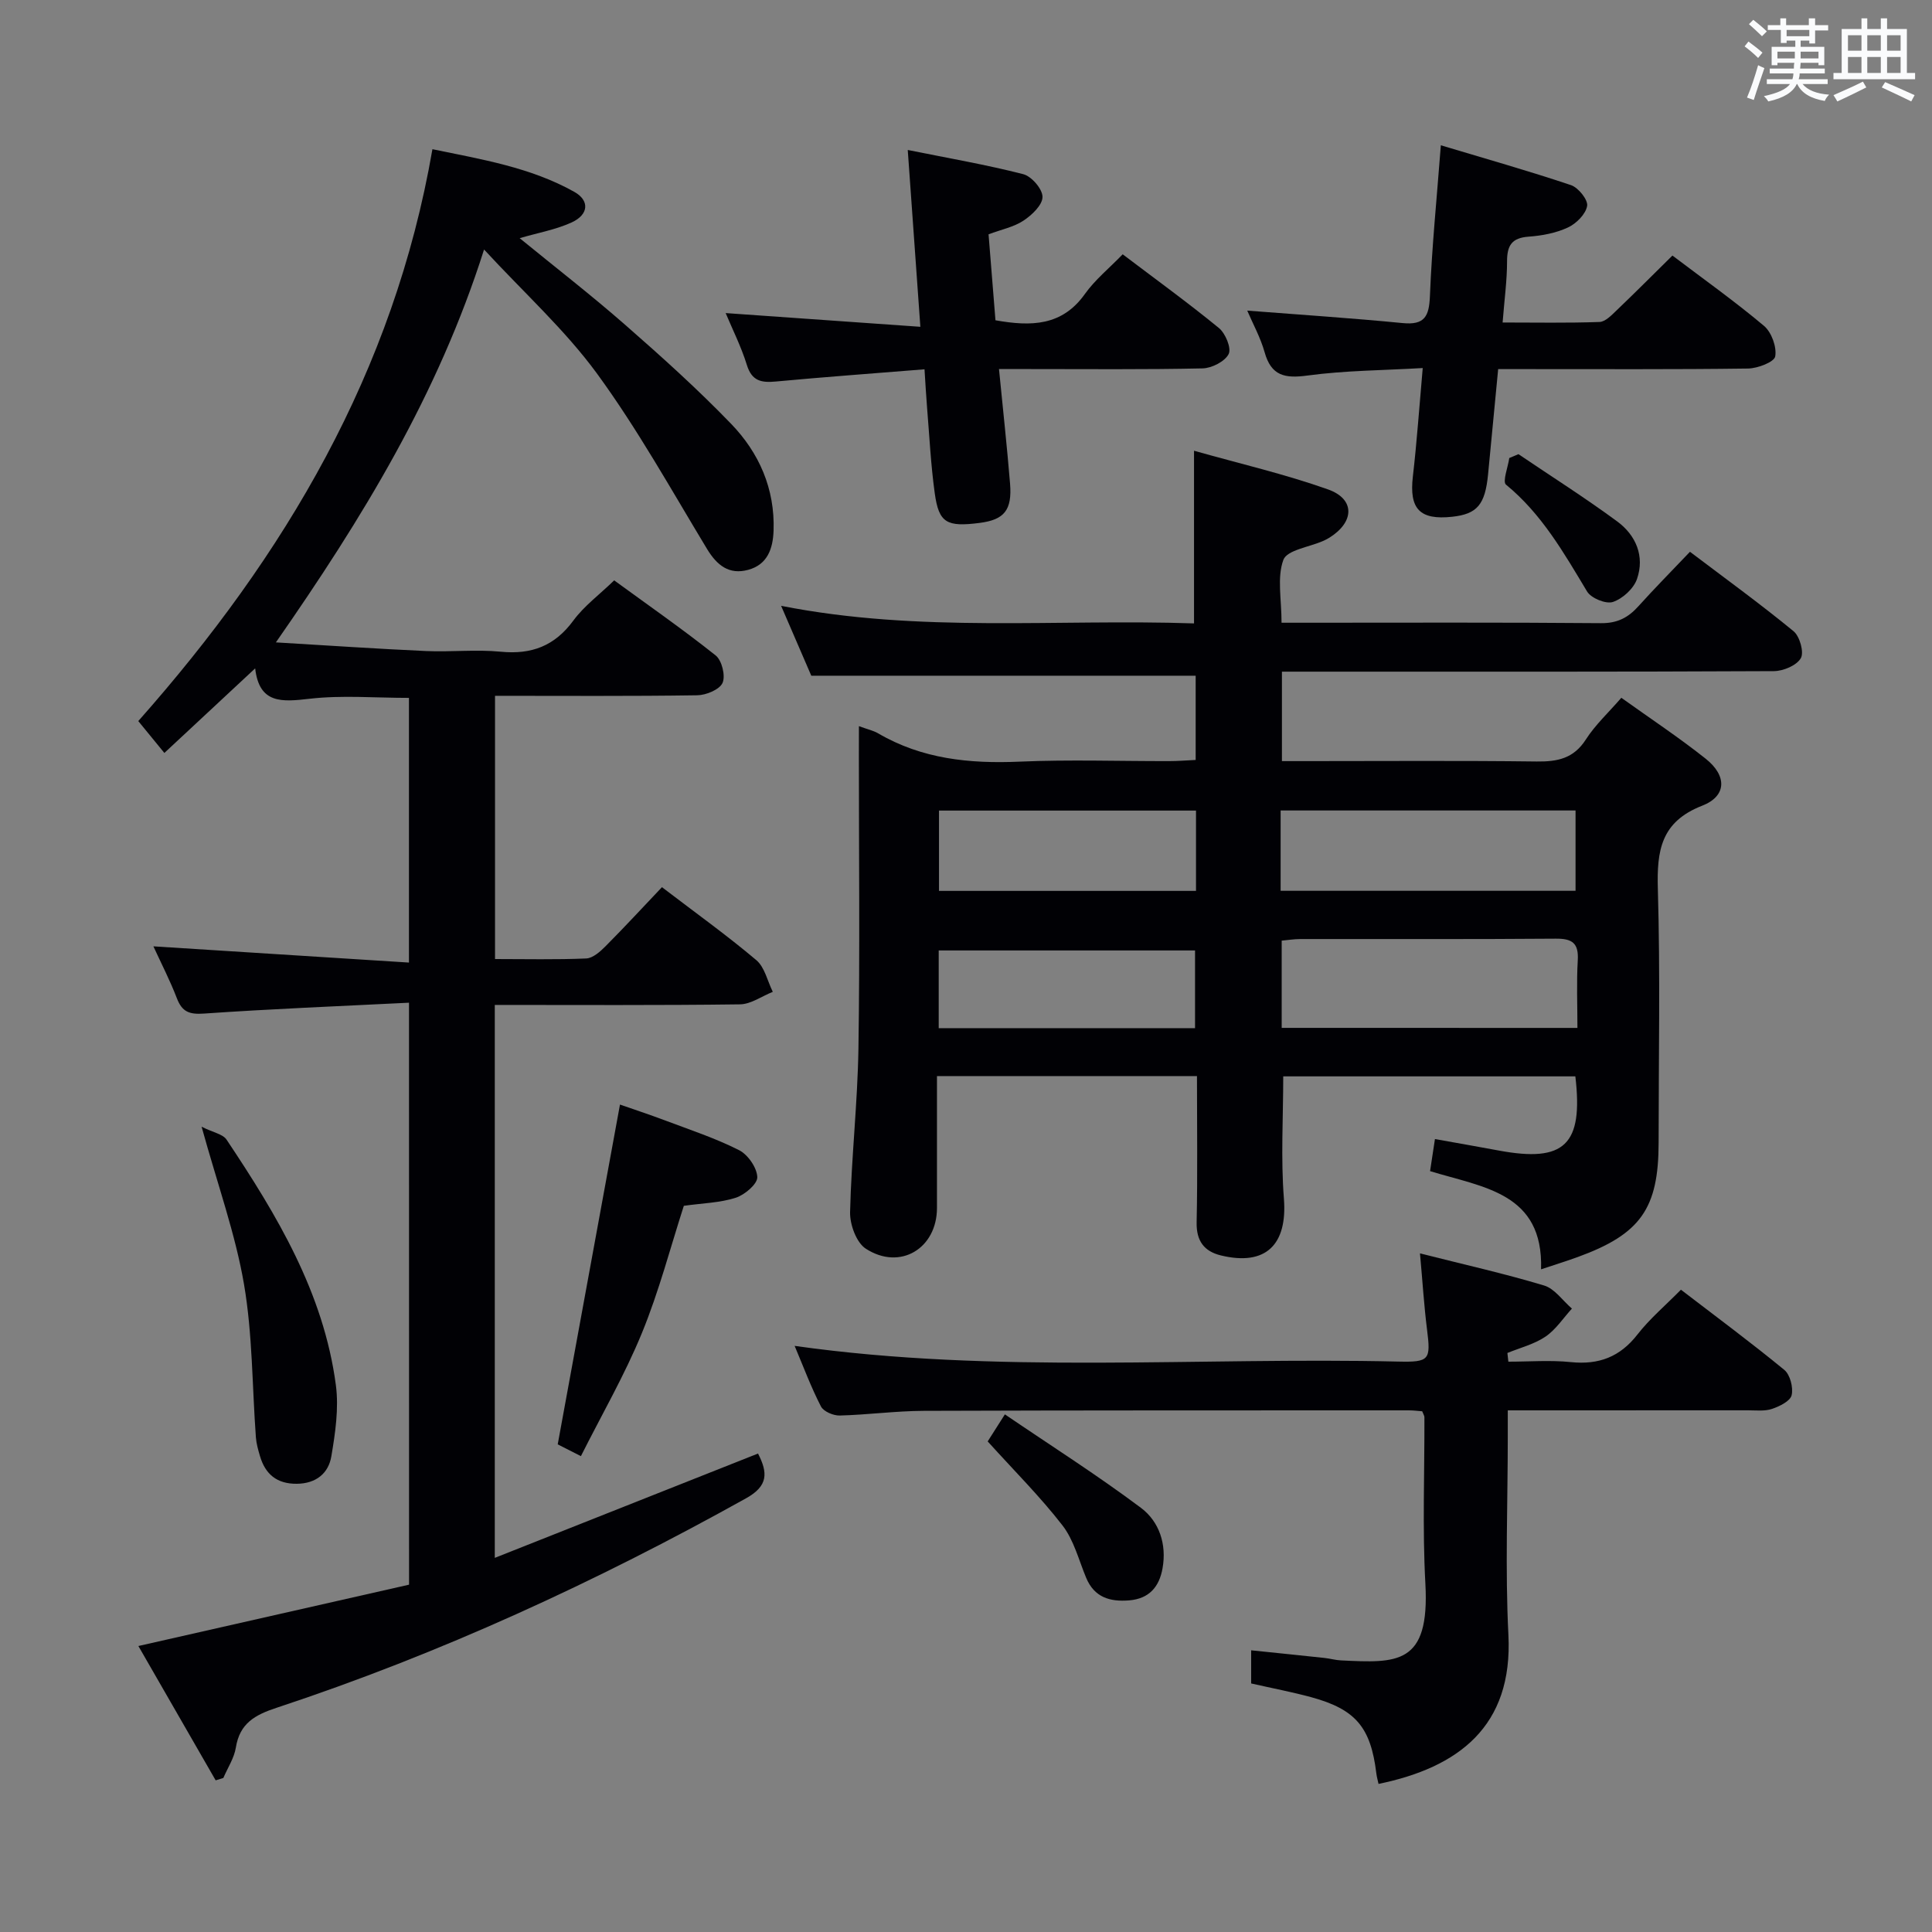 <svg enable-background="new 0 0 400 400" viewBox="0 0 400 400" xmlns="http://www.w3.org/2000/svg"><rect x="0" y="0" width="400" height="400" fill="#808080" stroke="none"/><g fill="#010105"><path d="m177.83 150.34c1.84.68 3 .92 3.96 1.48 9.1 5.33 18.96 6.32 29.3 5.87 10.31-.45 20.65-.09 30.98-.11 1.79 0 3.57-.15 5.48-.24 0-6.22 0-11.97 0-17.44-26.51 0-52.73 0-79.58 0-1.71-3.97-3.8-8.79-6.25-14.47 28.73 5.67 57.1 2.67 85.49 3.64 0-11.99 0-23.38 0-35.75 9.45 2.67 18.79 4.83 27.75 8.01 5.63 2 5.48 6.74.28 9.99-.42.26-.87.49-1.33.69-2.86 1.26-7.45 1.87-8.2 3.9-1.34 3.64-.38 8.13-.38 13.02h4.67c20.49 0 40.99-.09 61.48.09 3.38.03 5.62-1.15 7.73-3.5 3.33-3.7 6.84-7.24 10.68-11.28 7.29 5.52 14.54 10.77 21.44 16.44 1.29 1.06 2.22 4.37 1.51 5.59-.87 1.51-3.63 2.67-5.59 2.68-31.82.16-63.64.11-95.46.11-1.99 0-3.98 0-6.38 0v18.52h5.28c15.83 0 31.66-.12 47.48.08 4.3.05 7.64-.62 10.16-4.55 1.95-3.04 4.69-5.57 7.35-8.64 5.96 4.27 11.91 8.2 17.47 12.62 4.43 3.52 4.37 7.74-.73 9.72-8.55 3.33-9.41 9.3-9.18 17.24.51 17.48.16 34.98.16 52.48 0 13.69-3.74 18.99-16.76 23.73-2.33.85-4.71 1.58-7.58 2.54.49-15.87-11.94-16.94-22.98-20.33.31-2.06.62-4.1 1.01-6.64 4.56.82 8.91 1.57 13.24 2.38 13.58 2.52 17.5-1.17 15.83-15.36-20.15 0-40.36 0-60.48 0 0 8.49-.52 16.95.14 25.32.74 9.5-3.72 14-13.02 11.76-3.49-.84-5.13-2.99-5.05-6.86.21-9.97.07-19.94.07-30.28-17.98 0-35.55 0-53.83 0v27.29c0 8.4-7.63 13.04-14.73 8.45-1.96-1.26-3.32-5.01-3.26-7.58.27-11.29 1.55-22.57 1.73-33.86.31-20.15.09-40.32.09-60.48.01-1.81.01-3.63.01-6.27zm148.76 62.48c0-4.78-.2-9.4.07-14 .21-3.57-1.15-4.51-4.57-4.48-17.63.14-35.26.06-52.88.08-1.29 0-2.58.22-3.85.33v18.06c20.42.01 40.5.01 61.23.01zm-61.45-28.39h61.06c0-5.79 0-11.17 0-16.63-20.57 0-40.74 0-61.06 0zm-17.52-16.61c-17.79 0-35.47 0-53.21 0v16.63h53.21c0-5.51 0-10.63 0-16.63zm-.2 45.05c0-5.3 0-10.51 0-16.09-17.71 0-35.4 0-53.07 0v16.09z"/><path d="m84.68 207.6c-14.58.73-28.53 1.28-42.45 2.25-3.04.21-4.53-.35-5.61-3.17-1.42-3.7-3.25-7.24-4.86-10.75 17.71 1.13 35.23 2.24 52.91 3.36 0-19.16 0-36.92 0-54.8-7.04 0-13.89-.59-20.57.18-5.74.66-10.42 1.1-11.27-6.29-6.39 5.95-12.38 11.53-18.8 17.51-2.14-2.61-3.75-4.58-5.4-6.6 30.39-34.3 52.92-72.28 60.9-118.4 10.2 2.11 20.3 3.75 29.37 8.83 3.2 1.79 3.01 4.7-.54 6.33-3.25 1.49-6.9 2.13-10.77 3.26 7.44 6.08 14.86 11.82 21.91 18 7.51 6.57 14.95 13.27 21.87 20.44 5.8 6.01 9.09 13.46 8.79 22.11-.13 3.77-1.28 7.04-5.26 8.12-3.95 1.07-6.45-.92-8.52-4.33-7.39-12.22-14.36-24.78-22.76-36.28-6.6-9.03-15.07-16.69-23.4-25.71-9.55 30.1-25.19 55.62-43.1 81.34 11 .65 21.03 1.34 31.07 1.79 5.16.23 10.37-.36 15.49.14 6.38.62 11.16-1.19 15.02-6.44 2.23-3.03 5.4-5.37 8.46-8.33 6.93 5.06 14.15 10.08 21.01 15.54 1.29 1.02 2.07 4.22 1.43 5.68-.62 1.39-3.39 2.54-5.24 2.57-13.82.21-27.64.11-41.87.11v54.5c6.29 0 12.59.15 18.87-.12 1.39-.06 2.91-1.42 4.02-2.54 3.98-4 7.8-8.15 11.67-12.22 6.94 5.3 13.44 9.96 19.53 15.1 1.75 1.47 2.31 4.34 3.42 6.57-2.27.9-4.52 2.56-6.8 2.59-16.8.22-33.61.12-50.76.12v114.48c18.37-7.28 36.34-14.4 54.5-21.6 2.04 3.97 2.14 6.69-2.45 9.25-31.14 17.35-63.37 32.2-97.23 43.39-4.49 1.48-7.63 3.22-8.43 8.24-.35 2.18-1.7 4.2-2.59 6.29-.53.16-1.06.32-1.59.49-5.3-9.22-10.6-18.43-16-27.81 19.04-4.32 37.5-8.5 56.04-12.7-.01-40.3-.01-79.87-.01-120.49z"/><path d="m293.99 259.5c9.05 2.29 17.46 4.17 25.7 6.65 2.2.66 3.85 3.14 5.76 4.78-1.8 1.97-3.32 4.34-5.47 5.8-2.33 1.58-5.23 2.3-7.89 3.39.07.6.14 1.2.2 1.8 4.32 0 8.67-.35 12.95.09 5.78.59 10.16-1.07 13.78-5.72 2.52-3.24 5.73-5.95 9-9.27 7.3 5.6 14.49 10.92 21.4 16.6 1.21 1 1.89 3.66 1.52 5.24-.29 1.23-2.5 2.31-4.07 2.84-1.51.51-3.29.29-4.95.29-16.32.01-32.64.01-49.75.01v5.51c0 13.66-.56 27.35.13 40.98.96 19.01-10.42 27.46-26.89 30.85-.16-.74-.37-1.47-.46-2.22-1.15-9.46-4.25-13.2-13.39-15.71-3.99-1.09-8.07-1.86-12.52-2.87 0-1.98 0-4.18 0-6.86 5.34.55 10.25 1.05 15.17 1.58 1.16.12 2.3.46 3.45.51 11.56.55 18.38 1 17.45-15.87-.63-11.46-.16-22.98-.2-34.48 0-.3-.21-.59-.46-1.23-.81-.06-1.76-.19-2.71-.19-33.49.01-66.98-.02-100.47.1-5.81.02-11.61.82-17.42.97-1.32.03-3.34-.83-3.88-1.88-2.04-3.95-3.6-8.15-5.45-12.54 41.84 5.91 83.46 2.28 124.96 3.25 6.52.15 6.76-.36 5.97-6.65-.62-4.9-.92-9.85-1.46-15.75z"/><path d="m258.23 64.31c11.05.86 21.63 1.55 32.17 2.58 4.57.45 5.48-1.4 5.65-5.6.4-10.11 1.42-20.2 2.26-31.21 9.08 2.73 18.08 5.27 26.95 8.25 1.52.51 3.55 3.05 3.34 4.3-.29 1.71-2.25 3.67-3.98 4.47-2.49 1.16-5.39 1.7-8.16 1.9-3.47.25-4.44 1.84-4.44 5.1 0 3.96-.55 7.92-.92 12.67 6.89 0 13.48.13 20.06-.11 1.22-.04 2.52-1.43 3.57-2.43 3.83-3.66 7.57-7.42 11.53-11.32 6.38 4.83 12.88 9.45 18.96 14.56 1.56 1.32 2.66 4.36 2.32 6.32-.2 1.16-3.63 2.48-5.62 2.51-15.33.21-30.66.11-45.99.12-1.8 0-3.6 0-5.75 0-.73 7.59-1.4 14.69-2.09 21.78-.61 6.29-2.26 8.23-7.43 8.79-6.75.73-8.92-1.65-8.14-8.35.82-7.08 1.31-14.19 2.04-22.44-8.19.48-16.1.5-23.86 1.55-4.7.64-7.51.07-8.88-4.84-.85-3.02-2.4-5.82-3.59-8.6z"/><path d="m206.83 76.41c.84 8.53 1.67 16.11 2.29 23.7.45 5.52-1.2 7.49-6.27 8.15-6.85.88-8.47.02-9.32-6.14-.82-5.91-1.11-11.9-1.6-17.86-.2-2.44-.33-4.89-.52-7.8-10.63.86-20.72 1.59-30.79 2.53-2.99.28-4.96-.09-5.99-3.43-1.17-3.78-2.98-7.37-4.39-10.74 13.17.93 26.32 1.86 40.31 2.84-.9-12.63-1.72-24.08-2.61-36.61 8.47 1.71 16.27 3.05 23.91 5.01 1.72.44 4 3.08 3.99 4.71 0 1.68-2.2 3.76-3.94 4.91-2.01 1.33-4.56 1.83-7.23 2.83.48 6.02.96 11.92 1.43 17.8 7.42 1.32 13.8 1.19 18.52-5.45 2.09-2.94 5.01-5.3 7.82-8.21 6.81 5.16 13.52 10.02 19.92 15.26 1.36 1.11 2.63 4.19 2.02 5.39-.78 1.54-3.48 2.92-5.38 2.97-11.99.26-23.99.14-35.98.14-1.81 0-3.61 0-6.19 0z"/><path d="m120.27 301.48c-2.47-1.26-4.07-2.07-4.8-2.44 4.32-23.57 8.55-46.65 12.89-70.35 2.48.87 5.99 2.02 9.44 3.32 5.12 1.93 10.36 3.66 15.22 6.12 1.83.93 3.7 3.63 3.77 5.58.05 1.42-2.6 3.67-4.46 4.27-3.25 1.05-6.83 1.12-10.75 1.67-2.76 8.55-5.13 17.69-8.68 26.34-3.56 8.69-8.31 16.89-12.63 25.49z"/><path d="m41.74 233.28c2.41 1.2 4.39 1.52 5.16 2.66 10.45 15.65 20.12 31.74 22.64 50.85.63 4.8-.12 9.89-.94 14.73-.59 3.53-3.18 5.64-7.14 5.68-4.11.04-6.53-1.95-7.64-5.75-.37-1.26-.74-2.55-.84-3.85-.78-10.58-.68-21.3-2.46-31.7-1.77-10.36-5.4-20.41-8.78-32.62z"/><path d="m204.49 298.43c.71-1.12 1.77-2.79 3.56-5.6 9.54 6.49 19.12 12.57 28.18 19.36 3.76 2.82 5.36 7.51 4.46 12.52-.68 3.85-2.79 6.29-6.9 6.63-3.98.33-7.23-.61-8.92-4.69-1.52-3.66-2.53-7.76-4.88-10.81-4.62-5.97-10.01-11.33-15.5-17.41z"/><path d="m314.38 94.03c6.83 4.62 13.81 9.04 20.45 13.93 3.87 2.85 5.73 7.2 4.09 11.92-.69 1.99-2.97 4.08-4.99 4.75-1.44.48-4.52-.78-5.35-2.18-4.8-7.99-9.38-16.04-16.78-22.11-.76-.63.41-3.61.68-5.51.63-.26 1.26-.53 1.9-.8z"/></g><path d="m361.2 9.6.8-1c.9.7 1.9 1.4 2.9 2.3l-.9 1.1c-1-1-2-1.8-2.8-2.4zm.5 10.6c.9-2.1 1.6-4.3 2.3-6.7.4.2.8.4 1.3.6-.7 2.1-1.5 4.3-2.2 6.6zm.4-15.2.9-.9c1 .8 2 1.6 2.8 2.4l-1 1c-.9-.9-1.8-1.7-2.7-2.5zm12.5-1.2h1.2v1.4h2.7v1.1h-2.7v2.7h-1.2v-.6h-1.8v1.3h4.9v3.8h-1.2v-.5h-3.7c0 .4-.1.9-.1 1.2h5.1v1h-5.2c0 .5-.1.9-.2 1.2h6v1h-5.2c1.1 1.3 2.9 2 5.5 2.2-.4.4-.7.8-.9 1.3-2.9-.5-4.8-1.6-5.7-3.5h-.1c-.8 1.7-2.7 2.9-5.9 3.6-.2-.4-.6-.8-.9-1.1 2.8-.6 4.6-1.4 5.4-2.5h-4.8v-1h5.3c.1-.3.2-.7.2-1.2h-4.9v-1h5c0-.4 0-.8.1-1.2h-3.5v.5h-1.2v-3.8h4.9v-1.3h-1.8v.5h-1.2v-2.7h-2.7v-1h2.6v-1.4h1.2v1.4h4.7v-1.4zm-6.6 8.3h3.6c0-.4 0-.9 0-1.4h-3.6zm1.9-4.6h4.7v-1.3h-4.7zm6.6 3.2h-3.7v1.4h3.7z" fill="#fafbfc"/><path d="m385.3 3.8h1.3v2.2h2.8v-2.2h1.3v2.2h4.1v9.1h1.7v1.3h-16.9v-1.3h1.7v-9.1h4.1v-2.2zm.4 13.1.7 1.2c-1.8.9-3.8 1.9-6 2.9-.2-.4-.5-.8-.8-1.3 2.3-1 4.3-1.9 6.1-2.8zm-3.1-6.4h2.8v-3.2h-2.8zm0 4.6h2.8v-3.3h-2.8zm4-4.6h2.8v-3.2h-2.8zm0 4.6h2.8v-3.3h-2.8zm3.7 1.9c2.1.9 4.1 1.8 6.1 2.7l-.7 1.3c-2.2-1.1-4.2-2-6.1-2.9zm3.2-9.7h-2.8v3.2h2.8zm-2.8 7.8h2.8v-3.3h-2.8z" fill="#fafbfc"/></svg>